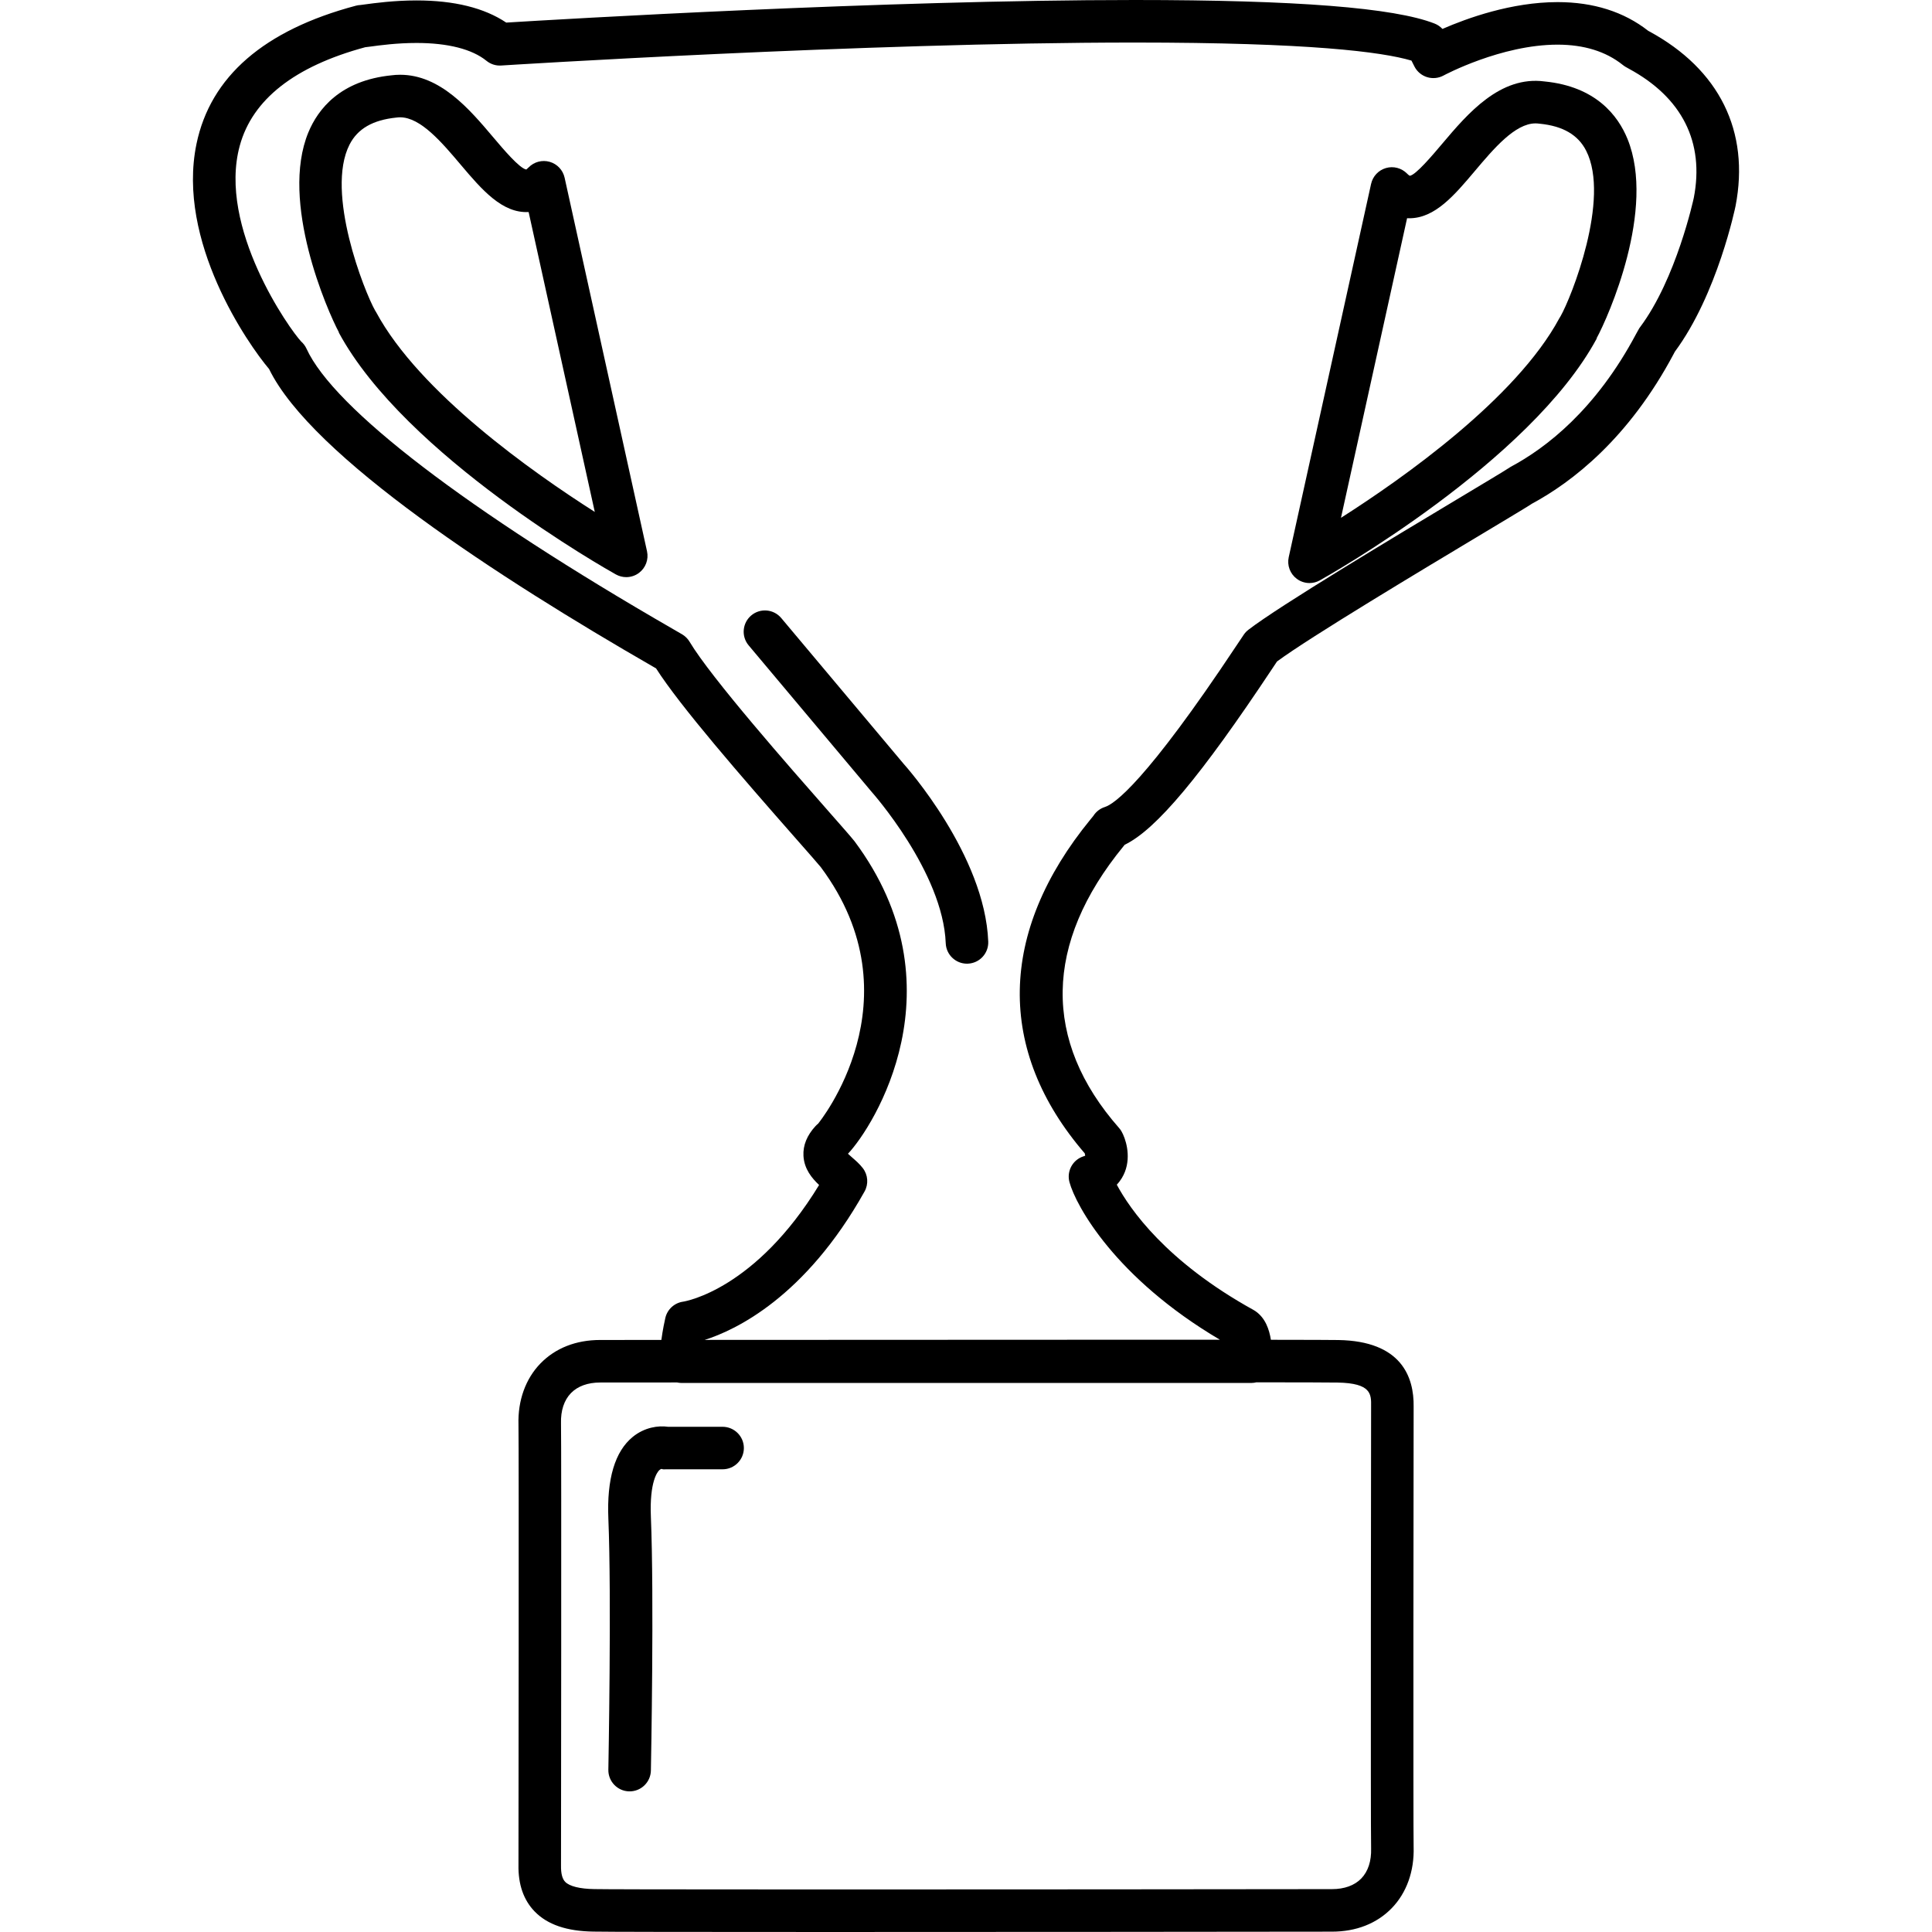 <?xml version="1.0" encoding="iso-8859-1"?>
<!-- Generator: Adobe Illustrator 16.0.0, SVG Export Plug-In . SVG Version: 6.00 Build 0)  -->
<!DOCTYPE svg PUBLIC "-//W3C//DTD SVG 1.1//EN" "http://www.w3.org/Graphics/SVG/1.1/DTD/svg11.dtd">
<svg version="1.1" id="Capa_1" xmlns="http://www.w3.org/2000/svg" xmlns:xlink="http://www.w3.org/1999/xlink" x="0px" y="0px"
	 width="764.749px" height="764.749px" viewBox="0 0 764.749 764.749" style="enable-background:new 0 0 764.749 764.749;"
	 xml:space="preserve">
<g>
	<g>
		<path d="M223.491,70.336c-0.665-3.018-2.934-5.43-5.906-6.28c-2.972-0.846-6.171-0.004-8.331,2.202
			c-0.564,0.581-0.922,0.792-0.93,0.846c-2.677-0.446-9.152-8.112-13.037-12.708c-9.341-11.05-20.963-24.802-36.9-24.802
			c-1.191,0-2.399,0.08-3.346,0.21c-20.378,2.033-29.18,13.411-32.977,22.592c-11.374,27.509,7.539,70.686,12.102,79.172
			l-0.072,0.042c26.326,48.834,106.298,93.876,109.691,95.77c1.28,0.715,2.694,1.069,4.104,1.069c1.772,0,3.54-0.56,5.021-1.663
			c2.661-1.983,3.911-5.338,3.199-8.571L223.491,70.336z M148.916,123.62c-0.13-0.249-0.278-0.484-0.434-0.716
			c-4.23-7.417-19.78-46.742-10.124-65.672c3.199-6.268,9.202-9.757,18.631-10.705c0.472-0.063,0.939-0.093,1.397-0.093
			c8.12,0,16.577,10.006,24.041,18.838c8.36,9.892,16.413,19.225,26.823,18.656l26.183,118.708
			C210.93,187.036,166.078,155.456,148.916,123.62z"/>
		<path d="M611.425,32.245c-17.596-2.366-30.451,12.688-40.479,24.566c-3.928,4.647-10.494,12.431-12.894,12.771
			c0-0.004-0.383-0.147-1.103-0.879c-2.168-2.198-5.372-3.048-8.331-2.189c-2.968,0.85-5.229,3.258-5.894,6.276l-32.603,147.765
			c-0.711,3.237,0.539,6.588,3.199,8.566c1.482,1.107,3.25,1.667,5.022,1.667c1.41,0,2.824-0.354,4.104-1.069
			c3.389-1.89,83.322-46.915,109.61-95.749l-0.08-0.046c4.706-8.642,23.539-51.107,12.254-78.898
			C640.462,45.74,631.66,34.248,611.425,32.245z M617.702,125.215c-0.173,0.252-0.328,0.509-0.472,0.774
			c-17.111,31.794-61.93,63.374-86.425,78.979L556.971,86.37c0.291,0.017,0.585,0.025,0.88,0.025c10.157,0,17.831-9.093,25.96-18.72
			c7.45-8.827,15.899-18.833,23.998-18.833c0.459,0,0.922,0.034,1.671,0.126c9.169,0.909,15.18,4.407,18.375,10.692
			C637.528,78.688,621.949,117.828,617.702,125.215z"/>
		<path d="M652.808,12.41l-0.396-0.215c-9.631-7.539-21.695-11.361-35.877-11.361c-18.244,0-35.878,6.386-45.567,10.616
			c-0.855-0.926-1.911-1.654-3.107-2.122C551.87,3.052,513.024,0,449.108,0c-99.21,0-227.401,7.627-248.723,8.941
			c-8.684-5.822-20.614-8.769-35.523-8.769c-8.899,0-16.72,1.069-20.479,1.583c-0.745,0.101-1.313,0.185-1.68,0.223
			c-0.61,0.025-1.221,0.113-1.814,0.273C104.552,11.904,83.324,30.3,77.784,56.925c-8.023,38.584,20.429,79.361,28.721,89.132
			c16.88,34.72,91.628,83.053,151.693,117.65c0.56,0.324,1.057,0.61,1.486,0.854c9.539,14.952,33.554,42.6,55.498,67.542
			c4.887,5.552,8.751,9.938,9.711,11.138c39.085,52.45-0.875,101.339-1.069,101.558c-0.354,0.278-0.682,0.586-0.989,0.914
			c-3.41,3.688-5.026,7.661-4.799,11.815c0.287,5.225,3.372,8.887,6.192,11.53c-25.16,41.228-52.678,46.005-53.814,46.182
			c-3.46,0.477-6.268,3.044-7.055,6.449c-0.252,1.091-1.031,4.677-1.57,8.701c-9.143,0.009-17.326,0.013-24.226,0.017
			c-9.556,0-17.73,3.216-23.64,9.299c-5.881,6.054-8.971,14.649-8.693,24.175c0.194,7.447,0.013,173.183,0,174.332
			c-0.135,7.695,2.017,13.887,6.39,18.399c5.068,5.229,12.729,7.838,23.337,7.981c4.508,0.101,35.738,0.155,92.828,0.155
			c68.847,0,157.587-0.079,199.445-0.134c9.581,0,17.769-3.221,23.679-9.312c5.868-6.05,8.94-14.637,8.65-24.192
			c-0.177-5.506-0.059-164.995,0.004-174.281c0.177-11.812-4.849-25.98-29.773-26.401c-2.223-0.042-11.201-0.076-26.726-0.093
			c-0.67-4.167-2.202-8.643-6.142-11.349c-0.224-0.156-0.455-0.299-0.695-0.434c-34.669-19.153-49.023-39.999-54.163-49.613
			c1.591-1.684,2.576-3.477,3.19-5.034c2.56-6.517,0.24-13.378-1.343-16.098c-0.273-0.467-0.593-0.913-0.951-1.317
			c-30.351-34.488-29.753-73.047,1.738-111.492c0.182-0.219,0.35-0.425,0.51-0.619c12.418-5.982,30.174-27.235,58.293-69.566
			c0.8-1.212,1.469-2.214,1.979-2.972c13.134-9.707,57.619-36.374,81.824-50.884c13.613-8.158,17.558-10.544,19.098-11.576
			c15.849-8.549,38.294-25.758,56.143-59.375l0.404-0.774c16.88-22.782,23.977-57.354,24.044-57.708
			C692.71,51.987,680.57,27.446,652.808,12.41z M542.726,556.653c-0.008,1.448-0.219,168.001,0.005,174.988
			c0.151,5.018-1.2,9.151-3.907,11.942c-2.664,2.745-6.672,4.197-11.601,4.197c-41.868,0.059-130.596,0.135-199.434,0.135
			c-70.946,0-89.435-0.084-92.52-0.151c-5.733-0.08-9.838-1.099-11.555-2.871c-1.145-1.183-1.701-3.33-1.646-6.433
			c0.013-1.199,0.194-167.533-0.004-175.038c-0.147-5.035,1.216-9.182,3.94-11.984c2.665-2.741,6.664-4.193,11.572-4.193
			c8.427-0.004,18.77-0.013,30.443-0.021c0.568,0.122,1.149,0.197,1.751,0.197h225.595c0.678,0,1.334-0.101,1.982-0.257
			c18.922,0.021,29.715,0.055,32.14,0.102C542.861,547.494,542.793,551.909,542.726,556.653z M670.463,78.305
			c-0.06,0.308-6.925,32.072-21.275,51.2c-0.122,0.16-0.235,0.324-0.345,0.492c-0.202,0.312-0.606,1.027-1.179,2.109
			c-16.025,30.182-35.844,45.294-49.643,52.657c-0.37,0.198-0.724,0.425-1.057,0.669c-1.405,0.943-9.627,5.868-18.319,11.08
			c-26.953,16.156-72.066,43.198-84.484,52.77c-0.678,0.522-1.271,1.141-1.764,1.844c-0.548,0.783-1.554,2.294-2.926,4.365
			c-36.024,54.248-48.435,62.785-52.101,63.938c-1.907,0.598-3.527,1.852-4.589,3.532c-0.244,0.315-0.623,0.774-1.111,1.364
			c-36.559,44.637-37.346,91.543-2.281,132.215c0.089,0.32,0.151,0.661,0.173,0.931c-0.135,0.059-0.312,0.126-0.543,0.198
			c-4.361,1.317-6.879,5.867-5.688,10.263c2.526,9.303,18.113,37.927,59.564,62.384c-11.534-0.008-25.093-0.008-40.781-0.008
			c-51.722,0-115.98,0.038-163.165,0.071c12.174-3.864,39.83-16.863,63.265-58.739c1.646-2.942,1.38-6.579-0.678-9.252
			c-1.284-1.667-2.804-2.98-4.273-4.256c-0.458-0.4-1.078-0.935-1.612-1.439c10.082-10.612,45.441-66.211,2.572-123.73
			c-1.385-1.734-4.972-5.813-10.406-11.988c-15.037-17.091-46.33-52.652-54.85-66.939c-0.699-1.17-1.671-2.155-2.833-2.871
			c-0.472-0.286-1.684-0.989-3.532-2.05c-81.542-46.965-134.493-87.456-145.27-111.084c-0.493-1.078-1.204-2.033-2.088-2.816
			c-4.508-4.719-33.192-45.155-24.327-77.56c5.005-18.298,21.712-31.407,49.659-38.963c0.568-0.059,1.267-0.143,2.08-0.257
			c3.65-0.497,10.444-1.427,18.202-1.427c12.435,0,22.012,2.441,27.699,7.059c1.646,1.33,3.704,2.012,5.847,1.865
			c1.415-0.084,143.241-9.092,250.701-9.092c69.077,0,97.841,3.679,109.602,7.147c0.652,1.313,1.2,2.375,1.2,2.375
			c1.035,2.012,2.841,3.511,5.005,4.18c2.159,0.661,4.504,0.43,6.495-0.652c0.224-0.122,22.79-12.216,45.13-12.216
			c10.436,0,19.095,2.681,25.725,7.96c0.758,0.623,1.485,1.019,2.534,1.587C665.849,38.622,674.727,56.289,670.463,78.305z"/>
		<path d="M309.238,244.638c-2.989-3.557-8.297-4.024-11.858-1.036c-3.561,2.993-4.028,8.301-1.036,11.862l48.586,57.868
			c0.282,0.315,28.342,31.887,29.424,60.031c0.177,4.534,3.906,8.095,8.406,8.095c0.109,0,0.219,0,0.329-0.008
			c4.648-0.177,8.268-4.087,8.091-8.735c-1.313-34.147-32.397-69.157-33.538-70.42L309.238,244.638z"/>
		<path d="M286.015,564.77h-21.582c-3.81-0.564-9.286,0.186-13.963,3.995c-7.067,5.754-10.317,16.644-9.661,32.366
			c1.288,30.928,0.004,98.691-0.004,99.373c-0.088,4.647,3.608,8.491,8.255,8.579c0.055,0,0.109,0,0.168,0
			c4.571,0,8.326-3.662,8.415-8.259c0.055-2.799,1.305-68.96-0.004-100.396c-0.585-14.018,2.656-17.844,3.309-18.471
			c0.32-0.304,0.636-0.472,0.943-0.51c0.75,0.278,0.8,0.151,1.793,0.151h22.344c4.647,0,8.419-3.771,8.419-8.419
			S290.662,564.77,286.015,564.77z"/>
	</g>
</g>
<g>
</g>
<g>
</g>
<g>
</g>
<g>
</g>
<g>
</g>
<g>
</g>
<g>
</g>
<g>
</g>
<g>
</g>
<g>
</g>
<g>
</g>
<g>
</g>
<g>
</g>
<g>
</g>
<g>
</g>
</svg>
